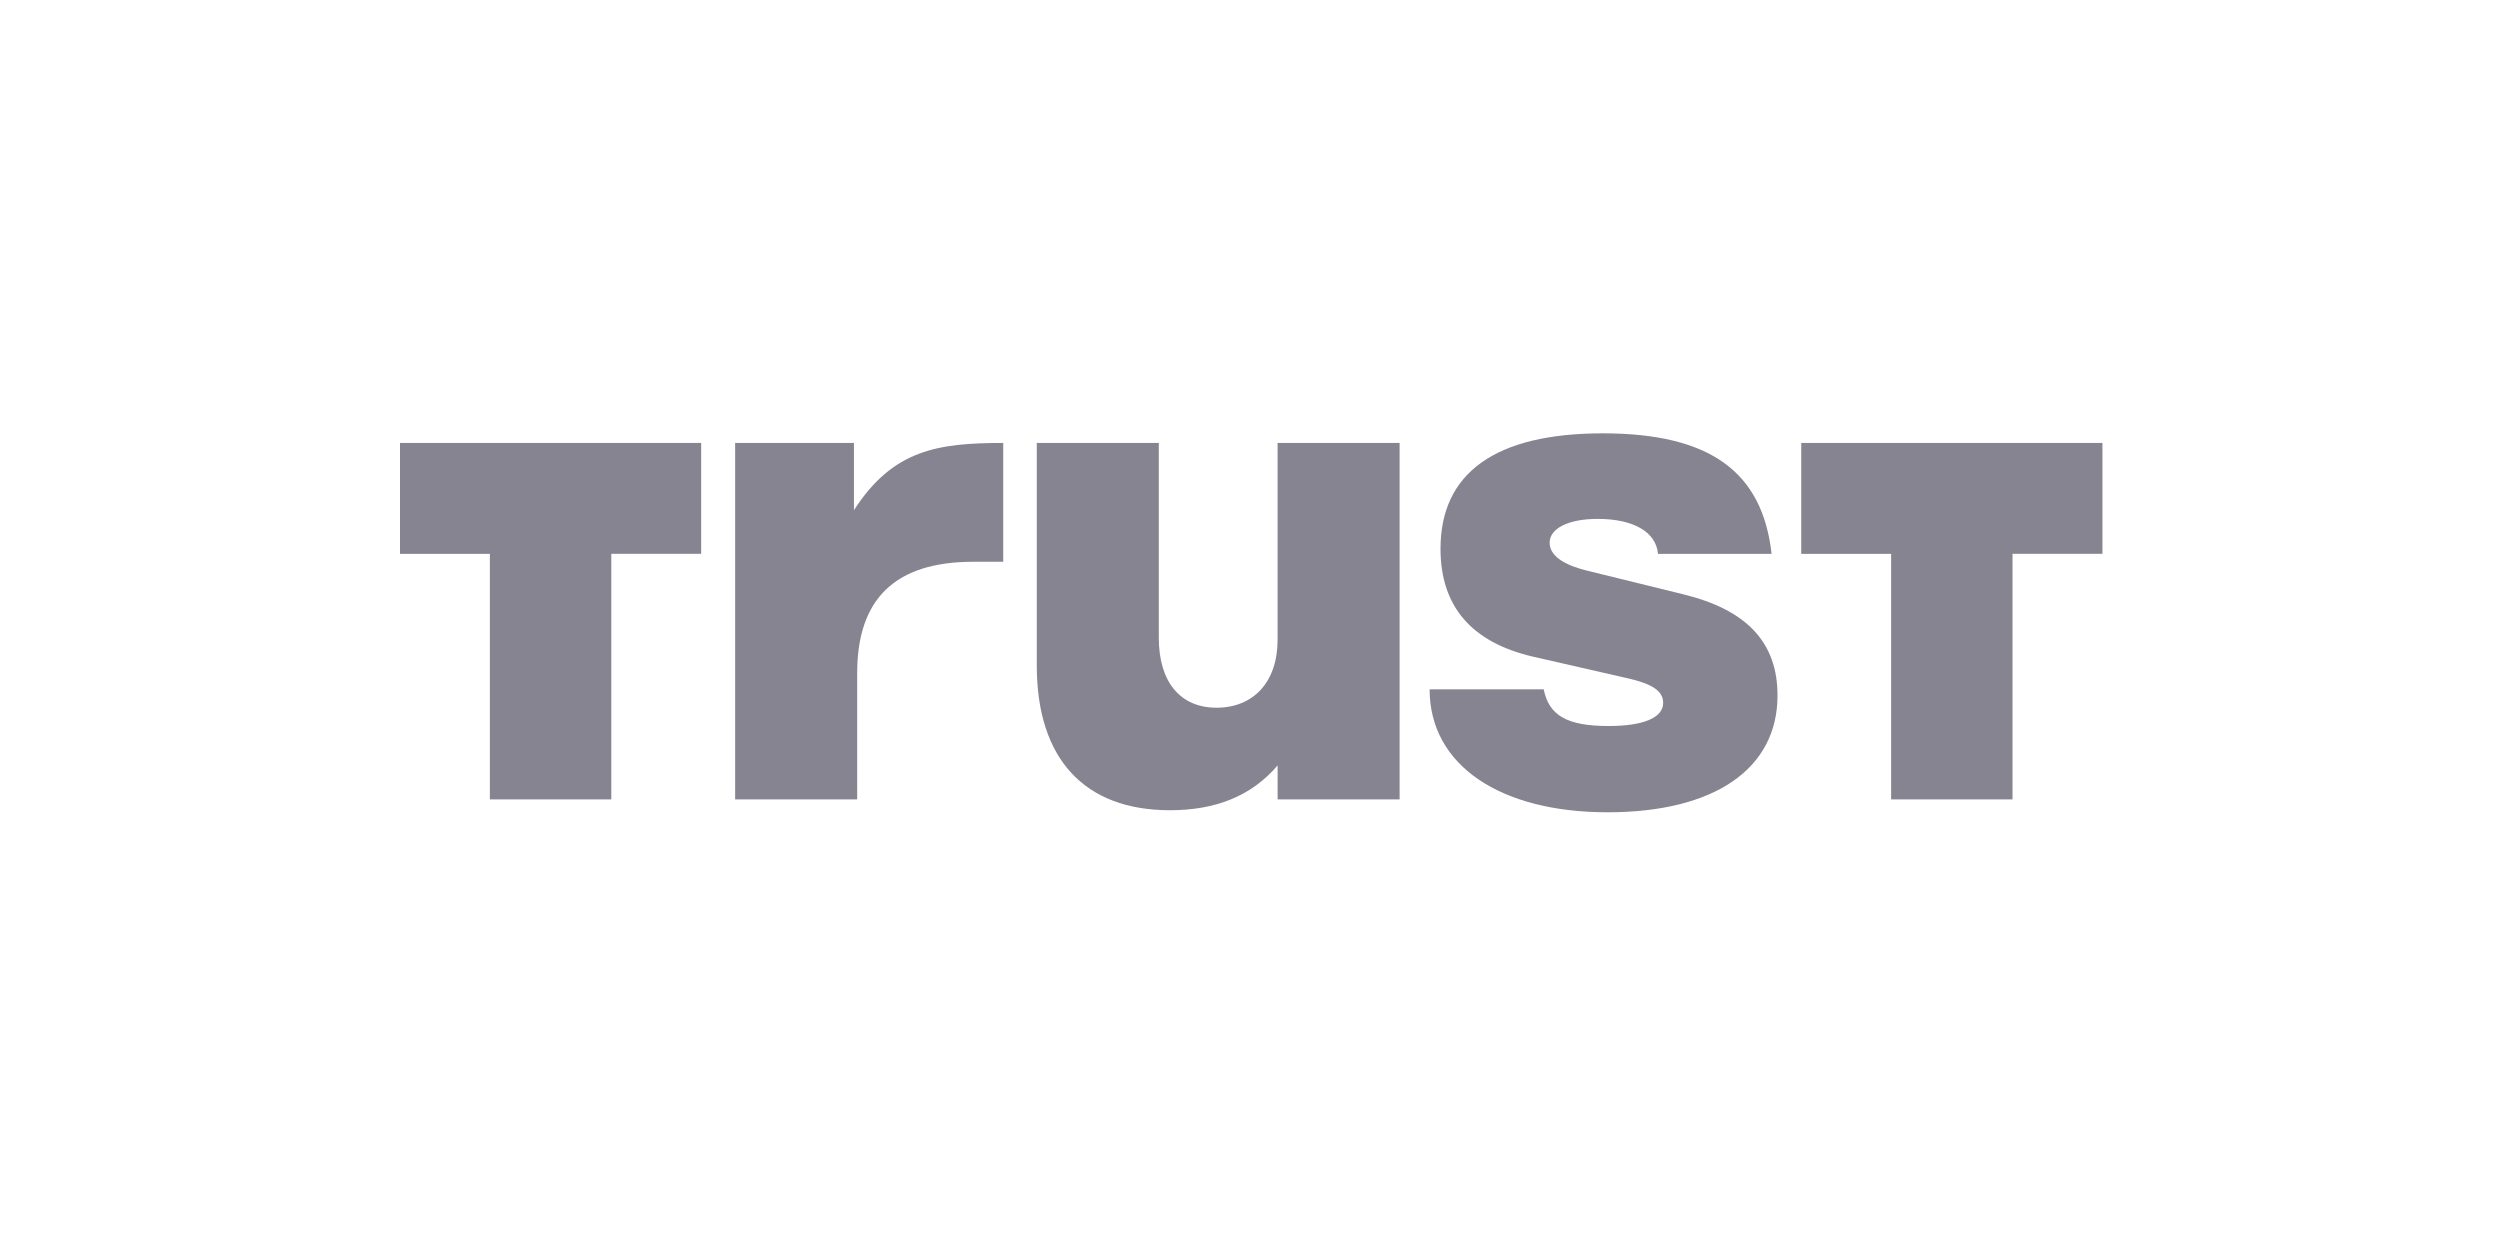 <svg width="300" height="150" viewBox="0 0 300 150" fill="none" xmlns="http://www.w3.org/2000/svg">
<path d="M88.217 53.154H102.473V61.222C107.144 53.971 112.519 53.154 120.388 53.154V67.412H116.805C107.376 67.412 102.862 71.895 102.862 80.775V95.931H88.217V53.154Z" fill="#868490"/>
<path d="M167.955 95.928H153.313V91.85C150.115 95.599 145.758 97.228 140.385 97.228C130.182 97.228 124.414 91.116 124.414 79.875V53.152H139.056V76.539C139.056 81.831 141.627 84.926 145.987 84.926C150.347 84.926 153.31 81.909 153.31 76.78V53.152H167.953V95.928H167.955Z" fill="#868490"/>
<path d="M171.532 82.723H185.246C185.871 85.818 187.974 87.121 193.033 87.121C197.164 87.121 199.578 86.145 199.578 84.353C199.578 82.965 198.408 82.067 195.063 81.335L184.002 78.809C176.601 77.102 172.861 72.782 172.861 65.853C172.861 56.724 179.48 52 192.334 52C205.187 52 211.495 56.603 212.59 66.467H198.96C198.729 63.862 196.076 62.268 191.716 62.268C188.213 62.268 185.958 63.407 185.958 65.121C185.958 66.587 187.434 67.726 190.4 68.465L202.004 71.319C209.636 73.189 213.302 77.104 213.302 83.457C213.302 92.26 205.744 97.474 192.898 97.474C180.053 97.474 171.555 91.852 171.555 82.723H171.54H171.532Z" fill="#868490"/>
<path d="M252.292 66.457V53.152H216.149V66.464H226.935V95.928H241.502V66.457H252.292Z" fill="#868490"/>
<path d="M84.14 66.457V53.152H48V66.464H58.785V95.928H73.355V66.457H84.14Z" fill="#868490"/>
</svg>

